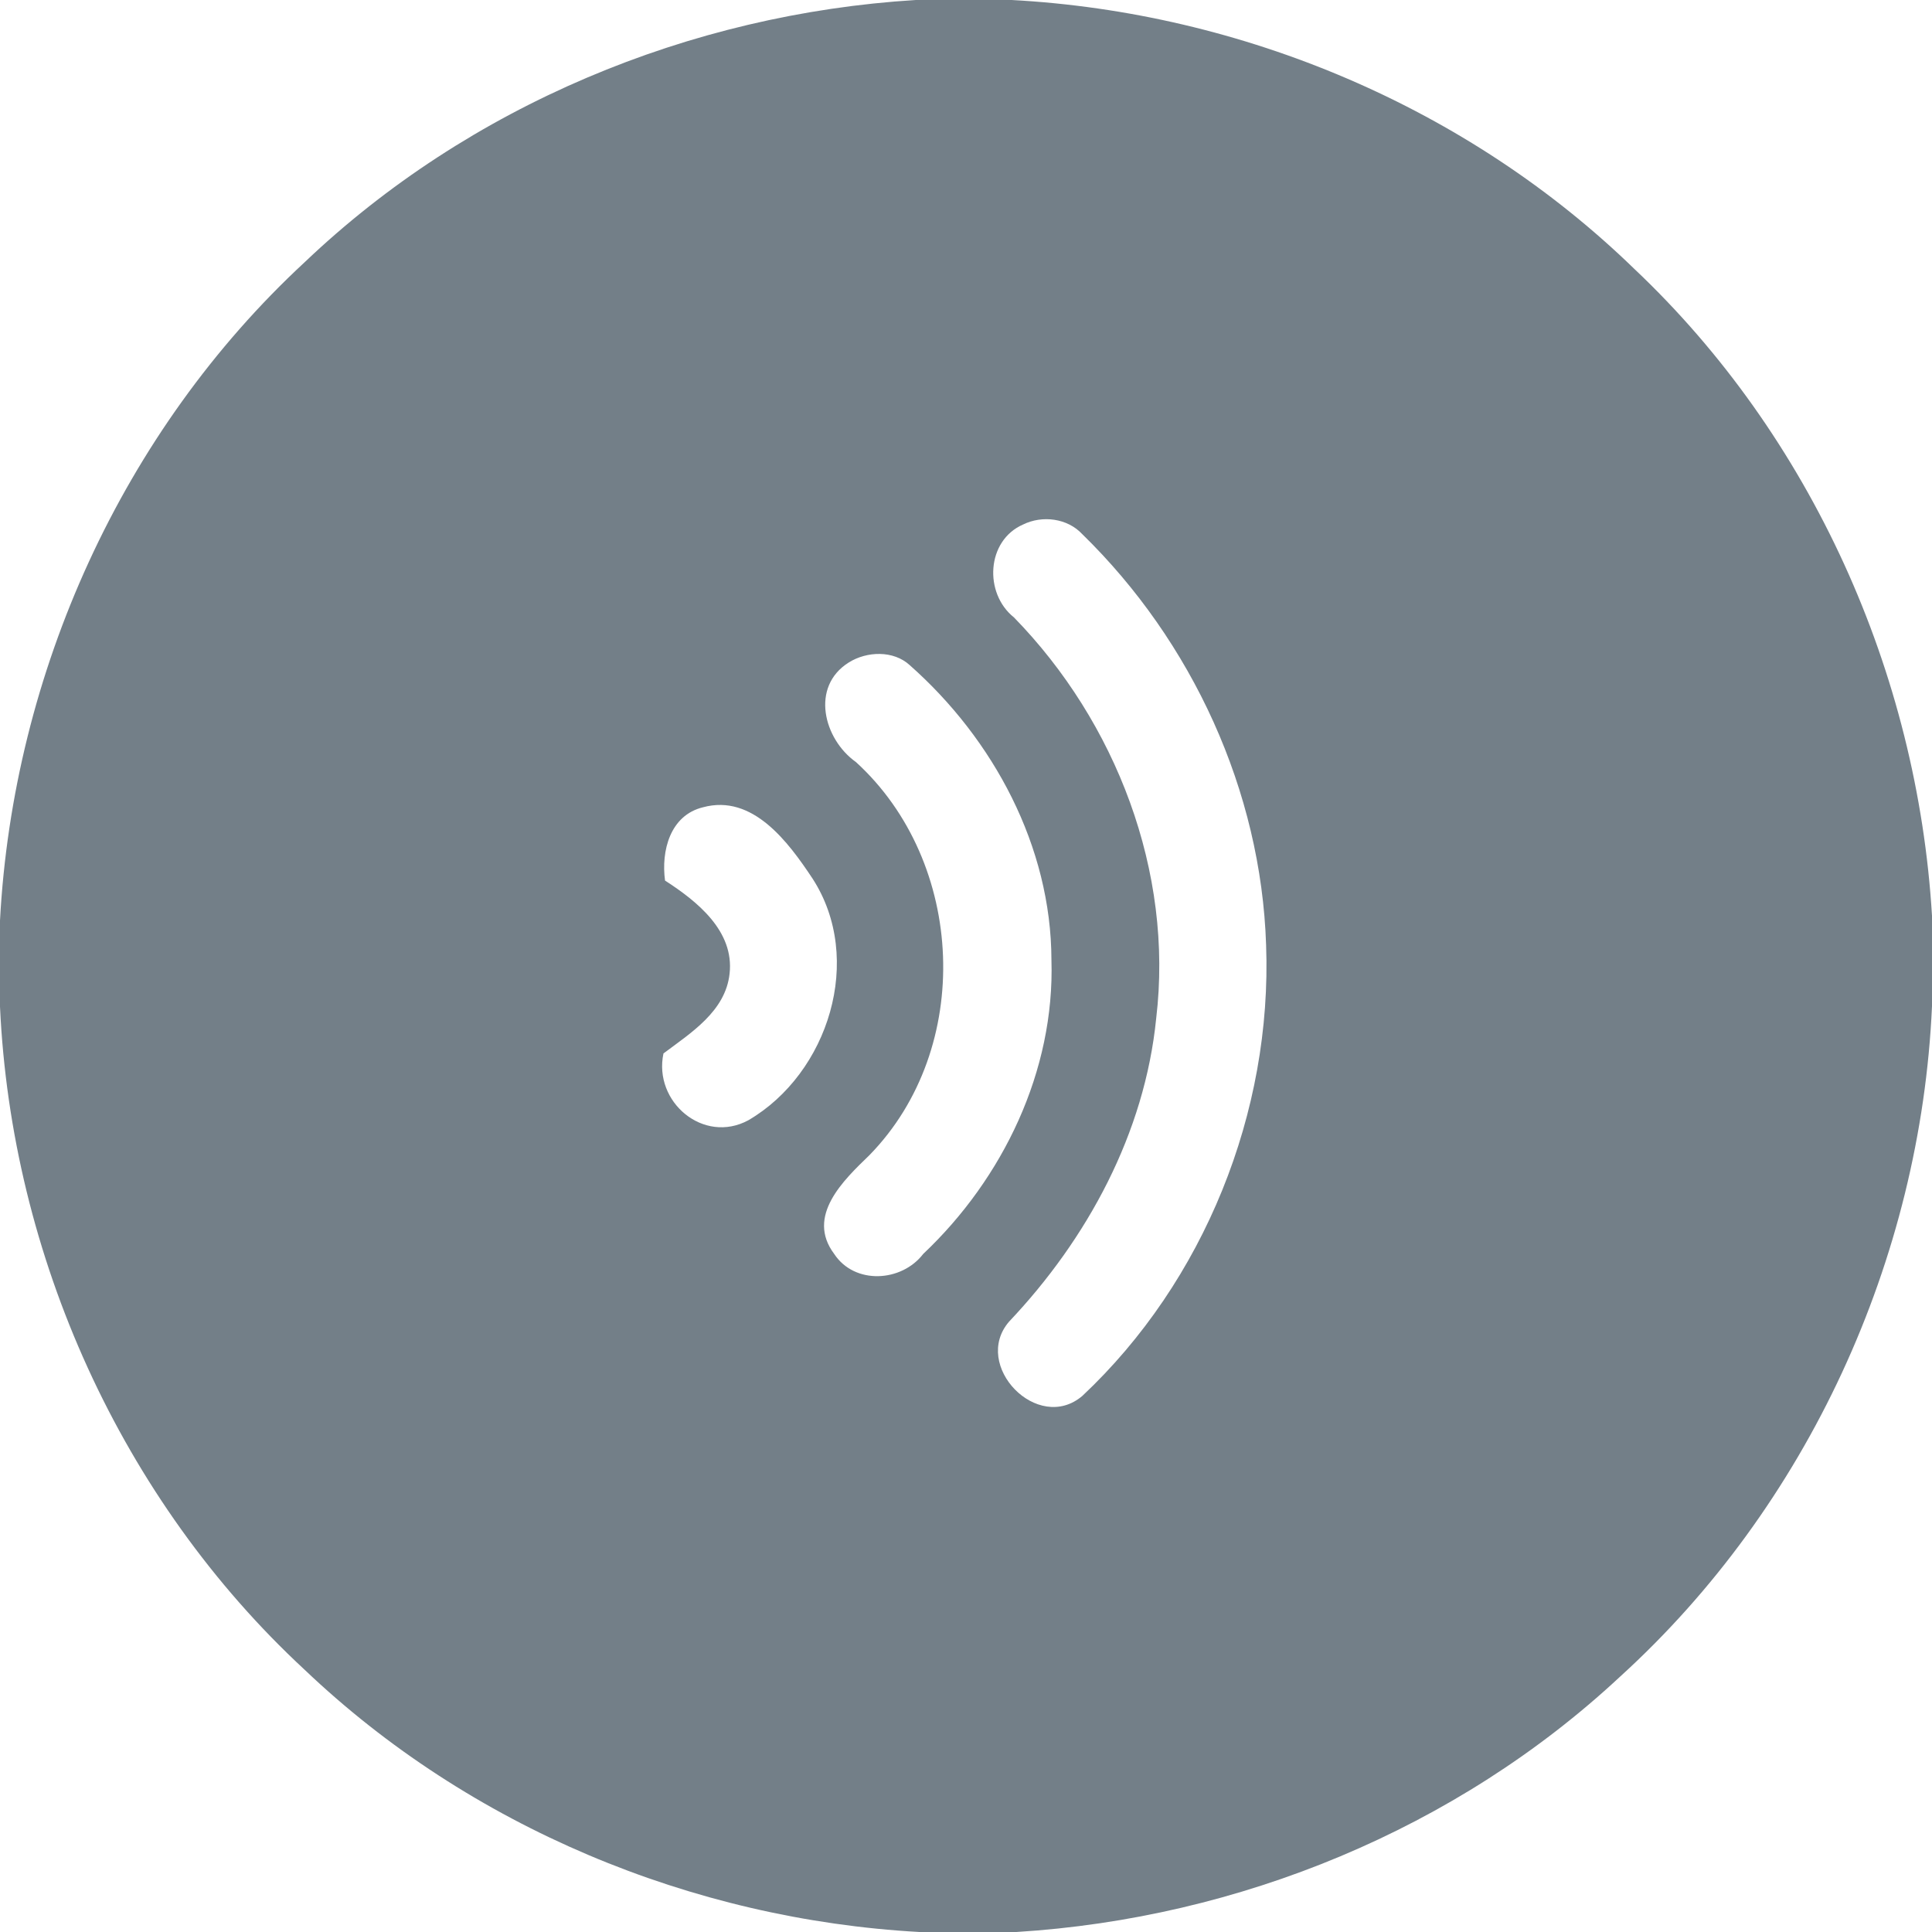 <?xml version="1.0" encoding="UTF-8" standalone="no"?>
<svg width="135px" height="135px" viewBox="0 0 135 135" version="1.1" xmlns="http://www.w3.org/2000/svg" xmlns:xlink="http://www.w3.org/1999/xlink" xmlns:sketch="http://www.bohemiancoding.com/sketch/ns">
    <!-- Generator: Sketch 3.3.3 (12072) - http://www.bohemiancoding.com/sketch -->
    <title>fav_search_voice_pressed</title>
    <desc>Created with Sketch.</desc>
    <defs></defs>
    <g id="Page-1" stroke="none" stroke-width="1" fill="none" fill-rule="evenodd" sketch:type="MSPage">
        <g id="#737f88ff" sketch:type="MSLayerGroup" fill="#737F88">
            <path d="M63.99,0 L70.69,0 C86.82,0.87 102.6,7.52 114.2,18.79 C126.58,30.49 133.98,47.03 135,63.99 L135,70.31 C134.21,87.99 126.31,105.25 113.19,117.17 C101.77,127.81 86.56,134.04 71.02,135 L64.24,135 C48.36,134.12 32.82,127.66 21.28,116.67 C8.47,104.8 0.8,87.76 0,70.34 L0,64.32 C0.92,47.02 8.54,30.13 21.28,18.33 C32.76,7.39 48.2,0.97 63.99,0 L63.99,0 Z M71.49,36.65 C68.92,37.77 68.74,41.46 70.85,43.14 C77.99,50.46 82.01,60.92 80.79,71.16 C79.99,79.17 75.99,86.56 70.51,92.35 C67.88,95.4 72.51,100.2 75.63,97.54 C84.15,89.54 88.9,77.7 88.47,66.03 C88.12,55.26 83.3,44.81 75.62,37.32 C74.59,36.21 72.83,35.99 71.49,36.65 L71.49,36.65 Z M59.31,46.29 C56.61,47.98 57.55,51.65 59.81,53.25 C67.48,60.25 68.05,73.25 60.75,80.72 C58.94,82.47 56.3,84.97 58.29,87.62 C59.72,89.79 63,89.59 64.51,87.62 C70.09,82.35 73.71,74.82 73.47,67.07 C73.45,59.15 69.42,51.65 63.57,46.48 C62.43,45.43 60.57,45.5 59.31,46.29 L59.31,46.29 Z M46.47,61.53 C48.7,62.97 51.32,65.05 50.98,68.04 C50.69,70.67 48.28,72.17 46.36,73.61 C45.64,77 49.16,79.97 52.29,78.28 C57.89,75.01 60.42,67 56.77,61.38 C55.09,58.85 52.6,55.46 49.12,56.41 C46.82,56.97 46.19,59.46 46.47,61.53 L46.47,61.53 Z" id="Shape" sketch:type="MSShapeGroup"></path>
        </g>
    </g>
</svg>